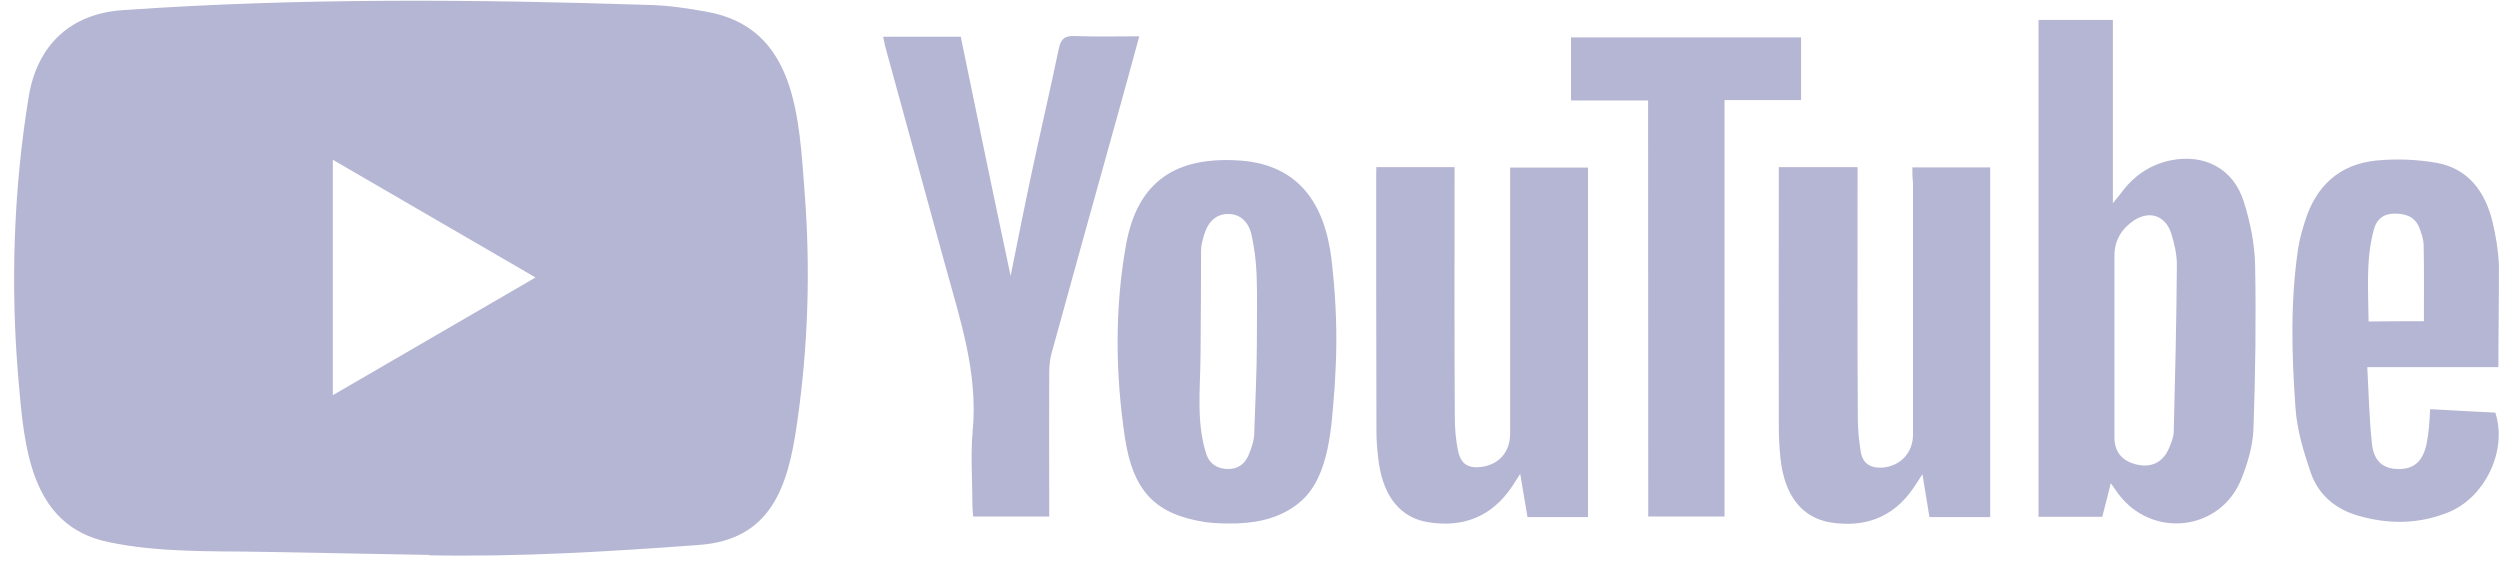<svg width="133" height="30" viewBox="0 0 133 30" fill="none" xmlns="http://www.w3.org/2000/svg">
<path d="M22.799 29.521L14.136 29.361C11.331 29.305 8.52 29.416 5.77 28.838C1.587 27.975 1.29 23.74 0.98 20.188C0.553 15.194 0.718 10.109 1.525 5.157C1.98 2.378 3.771 0.72 6.542 0.539C15.894 -0.116 25.307 -0.039 34.639 0.267C35.624 0.295 36.616 0.449 37.588 0.623C42.385 1.472 42.502 6.271 42.812 10.311C43.122 14.393 42.991 18.495 42.398 22.549C41.923 25.906 41.013 28.72 37.175 28.992C32.364 29.347 27.664 29.633 22.84 29.542C22.84 29.521 22.813 29.521 22.799 29.521V29.521ZM17.706 21.024C21.331 18.92 24.887 16.851 28.491 14.762C24.86 12.658 21.31 10.59 17.706 8.5V21.024Z" fill="#B5B5D4"/>
<path d="M112.295 25.704C112.13 26.387 111.985 26.923 111.84 27.494H108.449V1.061H112.405V10.813C112.612 10.548 112.715 10.436 112.805 10.318C113.48 9.378 114.356 8.765 115.486 8.528C117.284 8.173 118.821 8.974 119.366 10.722C119.717 11.809 119.945 12.972 119.972 14.107C120.027 17.026 119.986 19.937 119.883 22.855C119.841 23.747 119.572 24.659 119.235 25.495C118.125 28.253 114.5 28.671 112.702 26.282C112.591 26.136 112.488 25.976 112.295 25.704V25.704ZM112.488 18.433V23.266C112.488 24.053 112.901 24.534 113.68 24.715C114.445 24.896 115.065 24.597 115.375 23.879C115.506 23.58 115.637 23.266 115.644 22.953C115.72 20 115.789 17.046 115.81 14.086C115.81 13.536 115.679 12.965 115.513 12.428C115.203 11.46 114.349 11.175 113.508 11.739C112.874 12.171 112.488 12.784 112.488 13.599V18.433ZM101.737 8.904H105.879V27.508H102.647C102.53 26.805 102.412 26.08 102.275 25.23C102.054 25.558 101.923 25.767 101.785 25.976C100.71 27.543 99.187 28.079 97.389 27.794C95.852 27.543 94.928 26.345 94.722 24.381C94.659 23.796 94.632 23.204 94.632 22.619C94.618 18.265 94.632 13.898 94.632 9.545V8.89H98.822V9.649C98.822 13.856 98.808 18.056 98.836 22.263C98.836 22.862 98.898 23.482 99.001 24.081C99.118 24.694 99.559 24.917 100.152 24.875C101.11 24.799 101.772 24.081 101.772 23.12V9.726C101.737 9.454 101.737 9.204 101.737 8.904V8.904ZM73.22 8.89H77.382V9.677C77.382 13.863 77.369 18.042 77.396 22.215C77.396 22.814 77.451 23.433 77.575 24.019C77.734 24.708 78.134 24.931 78.816 24.84C79.76 24.708 80.332 24.046 80.339 23.078V9.754V8.918H84.481V27.508H81.262C81.145 26.819 81.028 26.108 80.876 25.21C80.67 25.523 80.552 25.704 80.435 25.892C79.36 27.487 77.851 28.072 76.011 27.787C74.536 27.564 73.633 26.463 73.358 24.659C73.282 24.095 73.227 23.538 73.227 22.974C73.213 18.453 73.213 13.912 73.213 9.392L73.22 8.89ZM71.084 18.823C71.07 19.449 71.028 20.076 70.994 20.703C70.835 22.584 70.76 25.251 69.257 26.624C68.299 27.487 67.087 27.801 65.832 27.843C65.274 27.856 64.709 27.856 64.151 27.78C61.511 27.376 60.285 26.199 59.843 23.266C59.34 19.881 59.299 16.44 59.899 13.055C60.519 9.552 62.655 8.312 65.977 8.542C69.078 8.765 70.463 10.819 70.829 13.745C71.028 15.424 71.125 17.123 71.084 18.823V18.823ZM66.866 18.182C66.866 16.991 66.894 15.793 66.852 14.602C66.825 13.912 66.735 13.216 66.59 12.533C66.425 11.746 65.929 11.37 65.308 11.384C64.702 11.398 64.275 11.774 64.054 12.505C63.978 12.777 63.896 13.055 63.896 13.327C63.896 15.194 63.882 17.067 63.868 18.934C63.854 20.675 63.634 22.5 64.178 24.165C64.344 24.673 64.771 24.952 65.329 24.952C65.874 24.952 66.232 24.68 66.432 24.193C66.59 23.817 66.728 23.406 66.728 23.002C66.776 21.4 66.866 19.791 66.866 18.182ZM53.765 14.678C54.13 12.874 54.475 11.112 54.854 9.343C55.33 7.093 55.86 4.843 56.329 2.587C56.446 2.036 56.666 1.904 57.183 1.918C58.293 1.96 59.423 1.932 60.608 1.932C60.222 3.367 59.843 4.732 59.471 6.076C58.293 10.297 57.114 14.532 55.95 18.767C55.86 19.094 55.819 19.449 55.819 19.798C55.805 22.11 55.819 24.416 55.819 26.728V27.48H51.773C51.76 27.271 51.732 27.062 51.732 26.853C51.732 25.544 51.629 24.227 51.746 22.932C52.042 19.819 51.064 16.956 50.271 14.058C49.224 10.227 48.162 6.383 47.115 2.552C47.06 2.371 47.039 2.176 46.984 1.953H51.112C51.98 6.181 52.855 10.409 53.765 14.678ZM132.914 19.533H125.94C126.016 20.947 126.044 22.291 126.188 23.622C126.292 24.548 126.795 24.945 127.587 24.952C128.414 24.966 128.897 24.548 129.09 23.628C129.152 23.329 129.193 23.029 129.221 22.723C129.248 22.451 129.262 22.159 129.283 21.769C130.461 21.831 131.612 21.901 132.749 21.95C133.411 23.935 132.218 26.484 130.213 27.271C128.635 27.898 127.015 27.898 125.403 27.418C124.21 27.062 123.321 26.296 122.922 25.119C122.55 24.019 122.198 22.869 122.122 21.72C121.916 18.885 121.84 16.023 122.267 13.181C122.343 12.707 122.474 12.254 122.618 11.795C123.197 9.9 124.459 8.737 126.409 8.542C127.47 8.437 128.566 8.479 129.613 8.66C131.309 8.96 132.211 10.193 132.604 11.809C132.783 12.568 132.914 13.348 132.942 14.121C132.949 15.897 132.914 17.659 132.914 19.533ZM128.952 17.088C128.952 15.688 128.966 14.372 128.938 13.048C128.938 12.735 128.821 12.408 128.704 12.108C128.469 11.523 127.98 11.363 127.394 11.363C126.809 11.363 126.436 11.662 126.292 12.199C125.851 13.808 125.995 15.451 126.009 17.102C127.064 17.088 128.021 17.088 128.952 17.088V17.088Z" fill="#B5B5D4"/>
<path d="M87.679 5.345H83.578V1.988H95.817V5.324H91.745V27.481H87.686L87.679 5.345Z" fill="#B5B5D4"/>
</svg>
